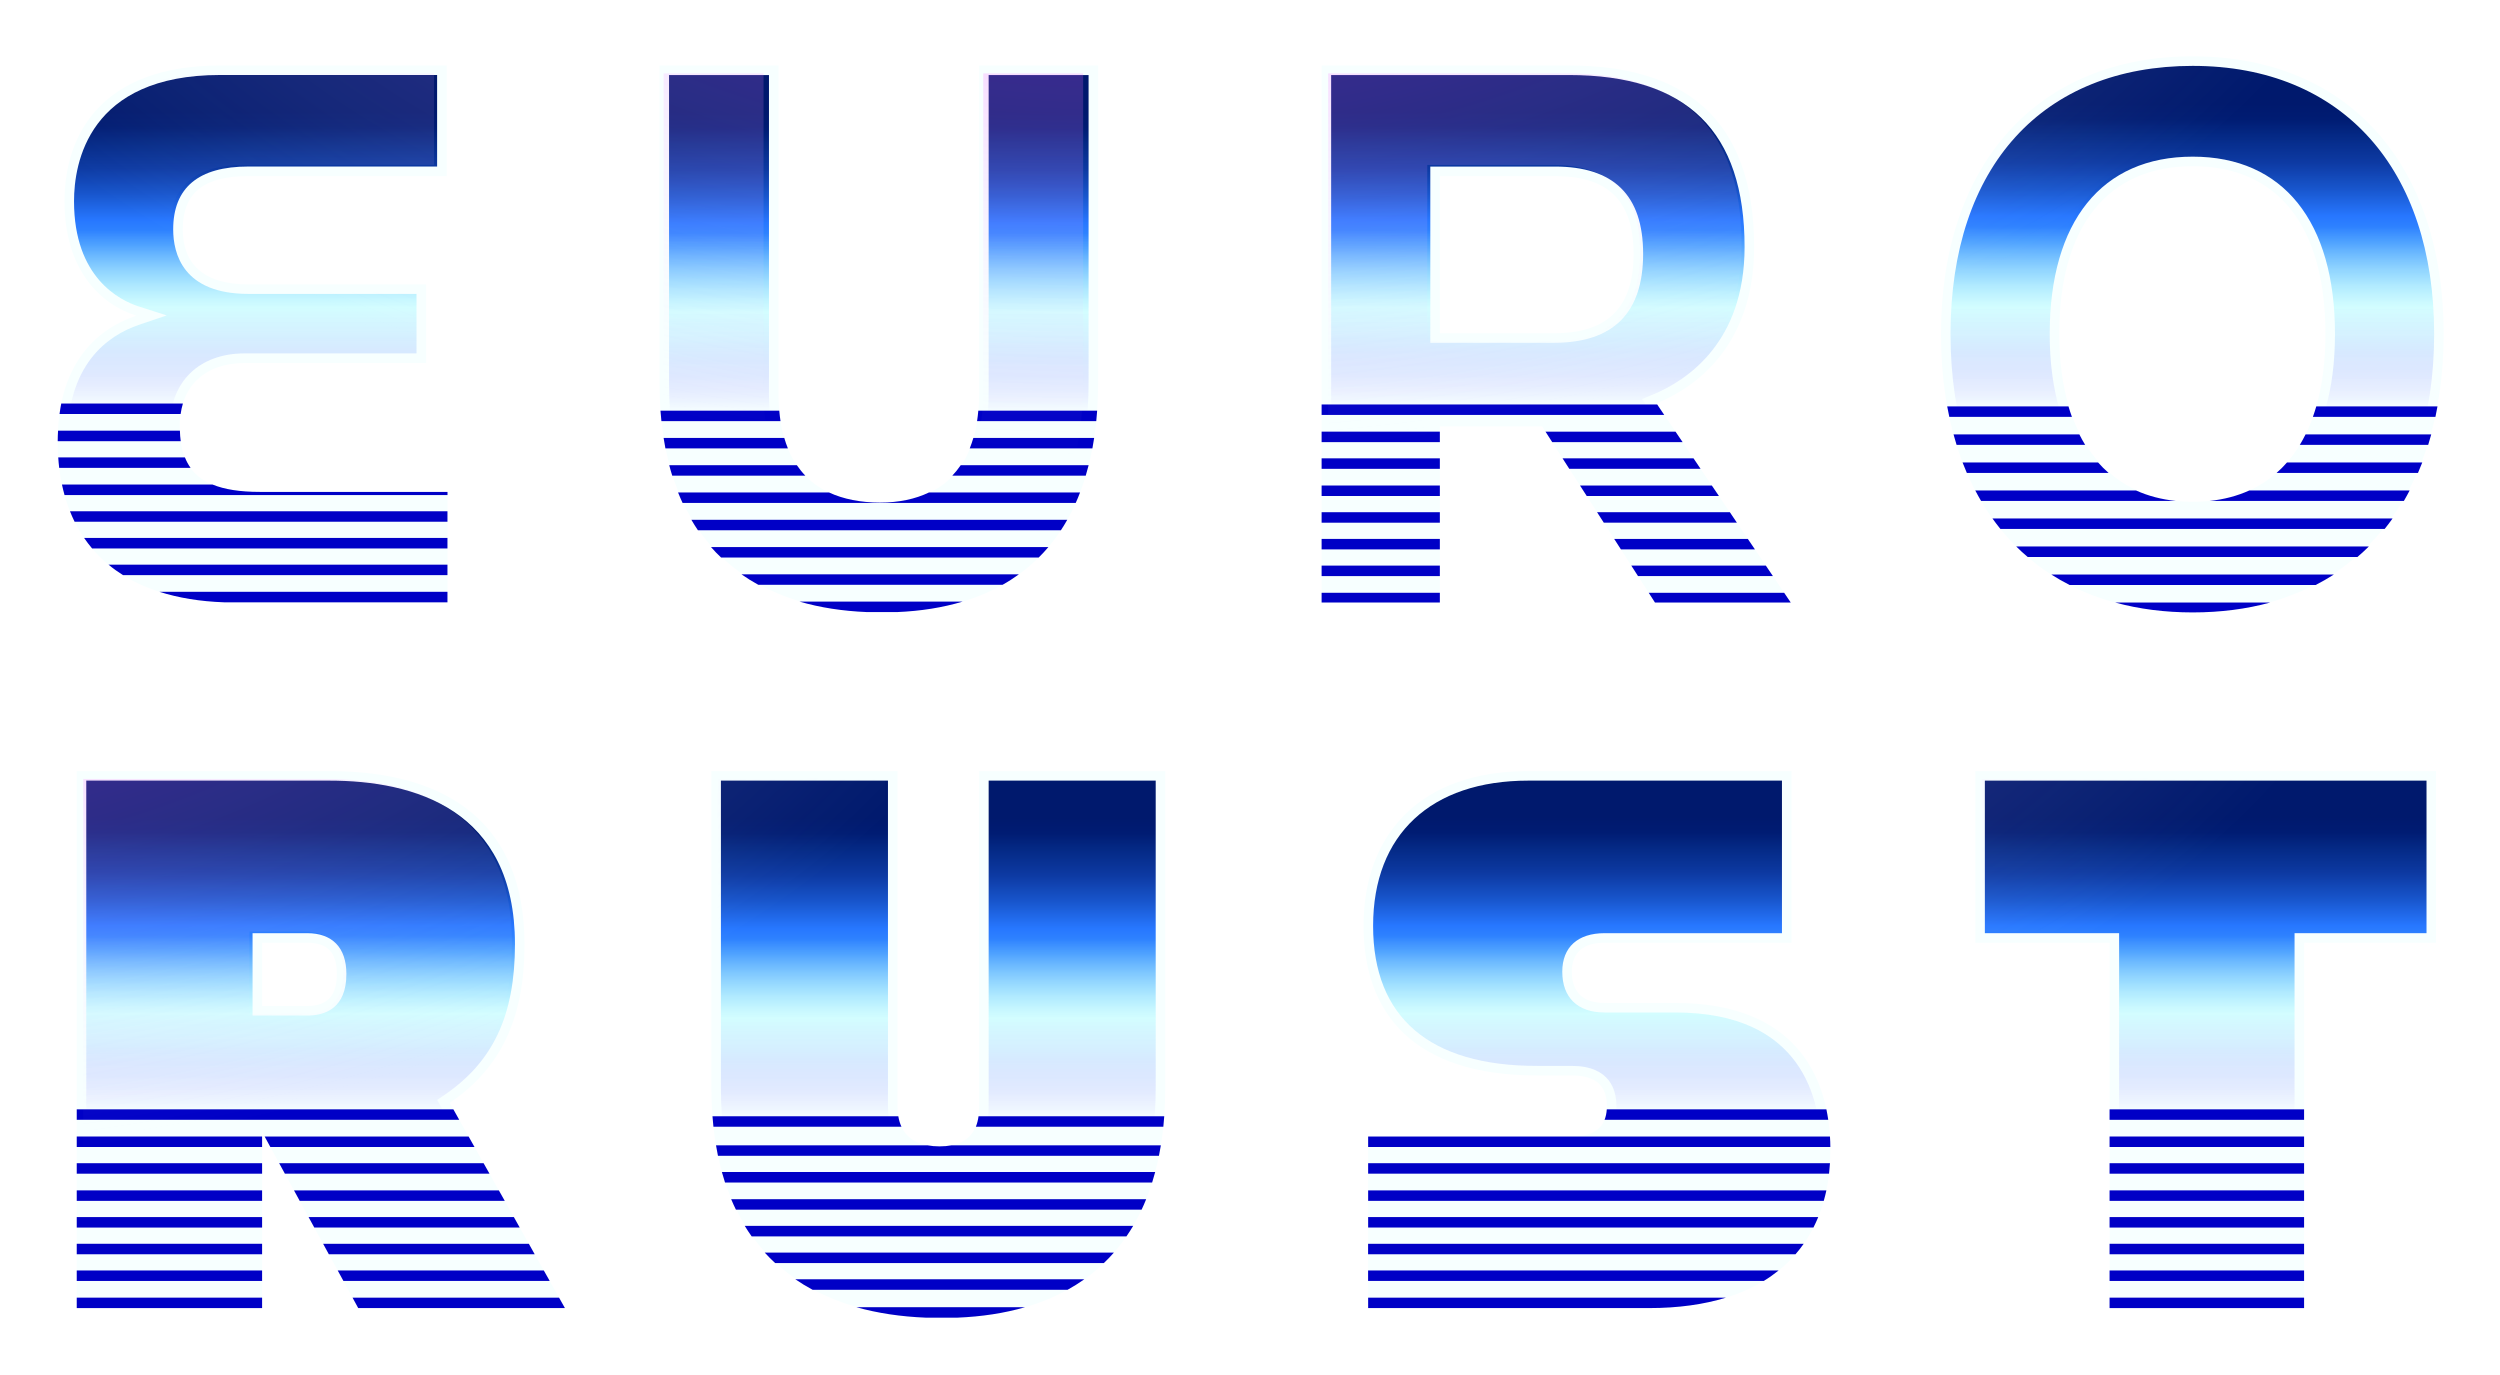 <svg width="718" height="395" viewBox="0 0 718 395" fill="none" xmlns="http://www.w3.org/2000/svg">
<g filter="url(#filter0_d_543_184)">
<path d="M605.87 375.683V270.747H567.313V221.455H699.634V270.747H661.734V375.683H605.87Z" fill="#F7FFFF"/>
</g>
<path d="M608.609 372.945V268.008H570.052V224.194H696.895V268.008H658.996V372.945H608.609Z" fill="url(#paint0_linear_543_184)"/>
<path d="M661.734 318.601H605.87V321.613H661.734V318.601Z" fill="#0000C6"/>
<path d="M661.734 326.405H605.87V329.417H661.734V326.405Z" fill="#0000C6"/>
<path d="M661.734 334.073H605.87V337.085H661.734V334.073Z" fill="#0000C6"/>
<path d="M661.734 341.877H605.87V344.89H661.734V341.877Z" fill="#0000C6"/>
<path d="M661.734 349.545H605.87V352.557H661.734V349.545Z" fill="#0000C6"/>
<path d="M661.734 357.212H605.87V360.225H661.734V357.212Z" fill="#0000C6"/>
<path d="M661.734 364.88H605.87V367.892H661.734V364.88Z" fill="#0000C6"/>
<path d="M661.734 372.685H605.87V375.683H661.734V372.685Z" fill="#0000C6"/>
<path opacity="0.38" d="M607.732 372.465V267.529H569.176V223.714H696.019V267.529H658.119V372.465H607.732Z" fill="url(#paint1_radial_543_184)"/>
<g filter="url(#filter1_d_543_184)">
<path d="M392.931 375.683V326.392H451.424C458.434 326.392 461.501 323.324 461.501 317.629C461.501 311.933 458.434 308.866 451.424 308.866H441.346C406.075 308.866 391.616 291.121 391.616 265.927C391.616 239.419 408.047 221.455 438.936 221.455H514.517V270.747H460.844C454.71 270.747 451.424 273.595 451.424 279.072C451.424 284.987 454.71 288.054 460.844 288.054H481.218C514.517 288.054 525.689 307.989 525.689 330.335C525.689 355.309 511.012 375.683 473.55 375.683H392.931Z" fill="#F7FFFF"/>
</g>
<path d="M395.669 372.945V329.13H451.424C462.569 329.13 464.239 321.928 464.239 317.629C464.239 313.329 462.569 306.127 451.424 306.127H441.346C410.608 306.127 394.355 292.23 394.355 265.927C394.355 239.625 411.018 224.194 438.936 224.194H511.778V268.008H460.844C453.121 268.008 448.685 272.048 448.685 279.072C448.685 286.52 453.121 290.792 460.844 290.792H481.218C517.529 290.792 522.951 315.561 522.951 330.335C522.951 346.245 516.53 372.945 473.55 372.945H395.669Z" fill="url(#paint2_linear_543_184)"/>
<path d="M392.931 372.685V375.683H473.55C482.094 375.683 489.433 374.615 495.704 372.685H392.931Z" fill="#0000C6"/>
<path d="M506.548 367.892C508.081 366.961 509.492 365.948 510.82 364.88H392.917V367.892H506.548Z" fill="#0000C6"/>
<path d="M515.667 360.225C516.502 359.252 517.296 358.253 518.022 357.212H392.917V360.225H515.653H515.667Z" fill="#0000C6"/>
<path d="M520.815 352.557C521.308 351.571 521.773 350.572 522.198 349.545H392.931V352.557H520.815Z" fill="#0000C6"/>
<path d="M523.786 344.89C524.06 343.904 524.32 342.891 524.539 341.877H392.931V344.89H523.786Z" fill="#0000C6"/>
<path d="M525.306 337.085C525.416 336.086 525.498 335.086 525.566 334.073H392.931V337.085H525.32H525.306Z" fill="#0000C6"/>
<path d="M525.676 329.417C525.662 328.404 525.635 327.405 525.566 326.405H392.931V329.417H525.676Z" fill="#0000C6"/>
<path d="M525.073 321.613C524.922 320.6 524.745 319.587 524.539 318.601H461.473C461.391 319.723 461.186 320.723 460.83 321.613H525.073Z" fill="#0000C6"/>
<path opacity="0.38" d="M394.793 372.465V328.651H450.547C461.693 328.651 463.363 321.449 463.363 317.149C463.363 312.85 461.693 305.648 450.547 305.648H440.47C409.731 305.648 393.479 291.75 393.479 265.448C393.479 239.145 410.142 223.714 438.06 223.714H510.902V267.529H459.967C452.245 267.529 447.809 271.568 447.809 278.592C447.809 286.041 452.245 290.313 459.967 290.313H480.341C516.653 290.313 522.075 315.082 522.075 329.856C522.075 345.766 515.653 372.465 472.674 372.465H394.793Z" fill="url(#paint3_radial_543_184)"/>
<g filter="url(#filter2_d_543_184)">
<path d="M281.203 221.455H334.657V312.371C334.657 355.309 312.312 378.531 270.469 378.531C228.626 378.531 204.309 355.528 204.309 312.59V221.455H257.763V317.848C257.763 325.296 261.925 329.24 269.812 329.24C277.698 329.24 281.203 325.296 281.203 317.848V221.455Z" fill="#F7FFFF"/>
</g>
<path d="M270.469 375.793C228.982 375.793 207.047 353.94 207.047 312.59V224.194H255.024V317.848C255.024 326.83 260.419 331.978 269.812 331.978C279.204 331.978 283.942 327.09 283.942 317.848V224.194H331.919V312.371C331.919 353.858 310.669 375.793 270.469 375.793Z" fill="url(#paint4_linear_543_184)"/>
<path d="M334.37 320.586H281.039C280.889 321.695 280.628 322.695 280.272 323.598H334.11C334.206 322.613 334.301 321.599 334.37 320.586Z" fill="#0000C6"/>
<path d="M204.884 323.598H258.899C258.475 322.695 258.173 321.695 257.995 320.586H204.624C204.706 321.599 204.802 322.612 204.897 323.598H204.884Z" fill="#0000C6"/>
<path d="M206.184 331.951H332.85C333.042 330.965 333.233 329.952 333.398 328.938H273.276C272.235 329.13 271.099 329.24 269.825 329.24C268.552 329.24 267.457 329.13 266.402 328.938H205.637C205.815 329.952 205.993 330.965 206.198 331.951H206.184Z" fill="#0000C6"/>
<path d="M208.224 339.618H330.892C331.207 338.632 331.494 337.633 331.768 336.606H207.321C207.608 337.633 207.91 338.632 208.224 339.618Z" fill="#0000C6"/>
<path d="M211.346 347.422H327.866C328.332 346.437 328.77 345.437 329.181 344.41H209.991C210.415 345.437 210.881 346.437 211.36 347.422H211.346Z" fill="#0000C6"/>
<path d="M215.878 355.09H323.512C324.183 354.118 324.826 353.118 325.443 352.078H213.893C214.523 353.118 215.194 354.118 215.878 355.09Z" fill="#0000C6"/>
<path d="M219.63 359.746C220.588 360.8 221.588 361.799 222.628 362.758H317.022C318.021 361.799 318.993 360.8 319.911 359.746H219.63Z" fill="#0000C6"/>
<path d="M306.616 370.425C308.286 369.494 309.875 368.495 311.408 367.413H228.42C229.995 368.495 231.652 369.494 233.377 370.425H306.616Z" fill="#0000C6"/>
<path d="M274.864 378.435C281.998 378.148 288.515 377.134 294.416 375.423H245.933C251.998 377.134 258.694 378.148 265.978 378.435H274.864Z" fill="#0000C6"/>
<path opacity="0.38" d="M269.592 375.313C228.105 375.313 206.171 353.461 206.171 312.111V223.714H254.148V317.368C254.148 326.35 259.542 331.499 268.935 331.499C278.328 331.499 283.065 326.611 283.065 317.368V223.714H331.043V311.892C331.043 353.379 309.792 375.313 269.592 375.313Z" fill="url(#paint5_radial_543_184)"/>
<g filter="url(#filter3_d_543_184)">
<path d="M102.878 375.683L75.274 325.077V375.683H22.04V221.455H94.553C128.947 221.455 150.636 236.79 150.636 271.185C150.636 292.873 143.625 306.894 129.167 316.752L162.247 375.683H102.878ZM88.2 288.93C94.115 288.93 96.744 285.863 96.744 279.729C96.744 273.595 94.115 270.747 88.2 270.747H75.274V288.93H88.2Z" fill="#F7FFFF"/>
</g>
<path d="M104.507 372.945L77.684 323.763L72.536 325.077V372.945H24.778V224.194H94.553C118.884 224.194 147.897 232.341 147.897 271.185C147.897 291.573 141.64 304.936 127.619 314.493L125.538 315.903L157.564 372.945H104.493H104.507ZM72.536 291.668H88.2C93.348 291.668 99.482 289.601 99.482 279.729C99.482 272.171 95.47 268.008 88.2 268.008H72.536V291.668Z" fill="url(#paint6_linear_543_184)"/>
<path d="M22.04 321.613H131.891L130.207 318.601H22.04V321.613Z" fill="#0000C6"/>
<path d="M134.588 326.405H76L77.643 329.417H136.273L134.588 326.405Z" fill="#0000C6"/>
<path d="M75.274 326.405H22.04V329.417H75.274V326.405Z" fill="#0000C6"/>
<path d="M138.888 334.073H80.176L81.819 337.085H140.586L138.888 334.073Z" fill="#0000C6"/>
<path d="M75.274 334.073H22.04V337.085H75.274V334.073Z" fill="#0000C6"/>
<path d="M75.274 341.877H22.04V344.89H75.274V341.877Z" fill="#0000C6"/>
<path d="M143.269 341.877H84.434L86.077 344.89H144.967L143.269 341.877Z" fill="#0000C6"/>
<path d="M75.274 349.545H22.04V352.557H75.274V349.545Z" fill="#0000C6"/>
<path d="M147.582 349.545H88.624L90.267 352.557H149.267L147.582 349.545Z" fill="#0000C6"/>
<path d="M151.882 357.212H92.8L94.443 360.225H153.566L151.882 357.212Z" fill="#0000C6"/>
<path d="M75.274 357.212H22.04V360.225H75.274V357.212Z" fill="#0000C6"/>
<path d="M156.181 364.88H96.99L98.633 367.892H157.879L156.181 364.88Z" fill="#0000C6"/>
<path d="M75.274 364.88H22.04V367.892H75.274V364.88Z" fill="#0000C6"/>
<path d="M102.878 375.683H162.247L160.562 372.684H101.248L102.878 375.683Z" fill="#0000C6"/>
<path d="M75.274 372.685H22.04V375.683H75.274V372.685Z" fill="#0000C6"/>
<path opacity="0.38" d="M103.631 372.465L76.808 323.283L71.66 324.598V372.465H23.902V223.714H93.677C118.007 223.714 147.021 231.861 147.021 270.706C147.021 291.093 140.764 304.457 126.743 314.014L124.675 315.424L156.701 372.465H103.631ZM71.66 291.189H87.323C92.472 291.189 98.606 289.122 98.606 279.25C98.606 271.692 94.594 267.529 87.323 267.529H71.66V291.189Z" fill="url(#paint7_radial_543_184)"/>
<g filter="url(#filter4_d_543_184)">
<path d="M557.455 95.926C557.455 47.292 585.058 16.183 629.749 16.183C674.44 16.183 701.824 47.292 701.824 95.926C701.824 144.56 674.44 175.888 629.749 175.888C585.058 175.888 557.455 145.875 557.455 95.926ZM667.868 95.926C667.868 64.817 654.067 47.73 629.749 47.73C605.432 47.73 591.411 64.817 591.411 95.926C591.411 127.034 606.528 144.122 629.749 144.122C652.971 144.122 667.868 127.911 667.868 95.926Z" fill="#F7FFFF"/>
</g>
<path d="M651.985 173.053H607.5C614.332 174.915 621.767 175.888 629.749 175.888C637.732 175.888 645.167 174.915 651.985 173.053Z" fill="#0000C6"/>
<path d="M594.396 168.015H665.047C666.855 167.084 668.594 166.084 670.291 165.003H589.138C590.823 166.084 592.575 167.084 594.396 168.015Z" fill="#0000C6"/>
<path d="M579.061 156.951C580.115 158.006 581.211 159.005 582.347 159.964H677.055C678.178 158.991 679.273 158.006 680.328 156.951H579.061Z" fill="#0000C6"/>
<path d="M574.516 151.913H684.874C685.654 150.941 686.421 149.927 687.147 148.901H572.229C572.968 149.927 573.721 150.941 574.516 151.913Z" fill="#0000C6"/>
<path d="M568.97 143.875H624.957C620.809 143.451 616.961 142.438 613.47 140.863H567.3C567.834 141.89 568.395 142.89 568.97 143.875Z" fill="#0000C6"/>
<path d="M692.048 140.863H646.002C642.524 142.438 638.69 143.451 634.542 143.875H690.392C690.967 142.89 691.514 141.89 692.048 140.863Z" fill="#0000C6"/>
<path d="M564.89 135.825H605.583C604.515 134.894 603.515 133.894 602.557 132.812H563.644C564.041 133.839 564.452 134.839 564.876 135.825H564.89Z" fill="#0000C6"/>
<path d="M695.663 132.812H656.832C655.888 133.894 654.888 134.894 653.834 135.825H694.444C694.869 134.839 695.28 133.839 695.677 132.812H695.663Z" fill="#0000C6"/>
<path d="M561.932 127.774H598.86C598.271 126.815 597.71 125.802 597.189 124.761H561.056C561.33 125.775 561.631 126.788 561.932 127.774Z" fill="#0000C6"/>
<path d="M698.251 124.761H662.158C661.638 125.802 661.09 126.815 660.502 127.773H697.374C697.676 126.788 697.977 125.774 698.251 124.761Z" fill="#0000C6"/>
<path d="M559.838 119.723H595.054C594.698 118.751 594.369 117.751 594.068 116.71H559.235C559.413 117.724 559.618 118.723 559.838 119.723Z" fill="#0000C6"/>
<path d="M700.045 116.71H665.239C664.938 117.751 664.609 118.751 664.267 119.723H699.456C699.661 118.723 699.867 117.724 700.045 116.71Z" fill="#0000C6"/>
<path d="M629.749 173.149C586.195 173.149 560.194 144.286 560.194 95.926C560.194 47.566 586.852 18.922 629.749 18.922C672.647 18.922 699.086 48.428 699.086 95.926C699.086 143.424 673.167 173.149 629.749 173.149ZM629.749 44.991C603.639 44.991 588.673 63.558 588.673 95.926C588.673 128.294 604.022 146.861 629.749 146.861C655.477 146.861 670.607 128.294 670.607 95.926C670.607 63.558 655.71 44.991 629.749 44.991Z" fill="url(#paint8_linear_543_184)"/>
<path opacity="0.38" d="M628.873 172.67C585.318 172.67 559.317 143.807 559.317 95.447C559.317 47.086 585.976 18.442 628.873 18.442C671.77 18.442 698.21 47.949 698.21 95.447C698.21 142.944 672.291 172.67 628.873 172.67ZM628.873 44.512C602.762 44.512 587.797 63.078 587.797 95.447C587.797 127.815 603.146 146.381 628.873 146.381C654.6 146.381 669.73 127.815 669.73 95.447C669.73 63.078 654.833 44.512 628.873 44.512Z" fill="url(#paint9_radial_543_184)"/>
<g filter="url(#filter5_d_543_184)">
<path d="M475.302 173.04L442.88 122.434H413.524V173.04H379.567V18.812H450.547C483.189 18.812 503.782 33.49 503.782 70.951C503.782 95.488 491.076 109.508 475.741 115.862L514.298 173.04H475.302ZM446.385 95.707C460.844 95.707 469.168 89.135 469.168 72.923C469.168 56.712 460.844 50.578 446.604 50.578H413.524V95.707H446.385Z" fill="#F7FFFF"/>
</g>
<path d="M379.567 119.175H477.972L475.946 116.163H379.567V119.175Z" fill="#0000C6"/>
<path d="M481.204 123.967H443.865L445.796 126.98H483.244L481.204 123.967Z" fill="#0000C6"/>
<path d="M413.524 123.967H379.567V126.98H413.524V123.967Z" fill="#0000C6"/>
<path d="M486.379 131.635H448.767L450.698 134.647H488.406L486.379 131.635Z" fill="#0000C6"/>
<path d="M413.524 131.635H379.567V134.647H413.524V131.635Z" fill="#0000C6"/>
<path d="M491.637 139.44H453.779L455.709 142.452H493.677L491.637 139.44Z" fill="#0000C6"/>
<path d="M413.524 139.44H379.567V142.452H413.524V139.44Z" fill="#0000C6"/>
<path d="M496.813 147.107H458.68L460.611 150.119H498.839L496.813 147.107Z" fill="#0000C6"/>
<path d="M413.524 147.107H379.567V150.119H413.524V147.107Z" fill="#0000C6"/>
<path d="M501.975 154.775H463.596L465.526 157.787H504.015L501.975 154.775Z" fill="#0000C6"/>
<path d="M413.524 154.775H379.567V157.787H413.524V154.775Z" fill="#0000C6"/>
<path d="M507.15 162.442H468.511L470.442 165.455H509.177L507.15 162.442Z" fill="#0000C6"/>
<path d="M413.524 162.442H379.567V165.455H413.524V162.442Z" fill="#0000C6"/>
<path d="M475.303 173.04H514.298L512.408 170.247H473.509L475.303 173.04Z" fill="#0000C6"/>
<path d="M413.524 170.247H379.567V173.04H413.524V170.247Z" fill="#0000C6"/>
<path d="M476.795 170.301L444.372 119.695H410.785V170.301H382.306V21.55H450.547C484.531 21.55 501.044 37.707 501.044 70.951C501.044 98.322 484.531 109.262 474.686 113.329L471.592 114.616L509.149 170.301H476.795ZM410.785 98.445H446.385C463.322 98.445 471.907 89.86 471.907 72.923C471.907 55.986 463.39 47.839 446.604 47.839H410.785V98.445Z" fill="url(#paint10_linear_543_184)"/>
<path opacity="0.38" d="M475.933 169.822L443.51 119.216H409.923V169.822H381.443V21.071H449.685C483.669 21.071 500.181 37.228 500.181 70.472C500.181 97.843 483.669 108.783 473.824 112.849L470.73 114.136L508.287 169.822H475.933ZM409.909 97.966H445.509C462.446 97.966 471.031 89.381 471.031 72.444C471.031 55.507 462.514 47.36 445.728 47.36H409.909V97.966Z" fill="url(#paint11_radial_543_184)"/>
<g filter="url(#filter6_d_543_184)">
<path d="M281.203 18.812H315.379V109.727C315.379 152.666 293.691 175.888 253.381 175.888C213.072 175.888 189.412 152.885 189.412 109.947V18.812H223.587V113.233C223.587 133.387 233.664 144.341 252.724 144.341C271.783 144.341 281.203 132.949 281.203 113.233V18.812Z" fill="#F7FFFF"/>
</g>
<path d="M189.959 120.955H224.162C224.012 119.983 223.902 118.97 223.806 117.943H189.686C189.754 118.956 189.85 119.969 189.959 120.955Z" fill="#0000C6"/>
<path d="M315.091 117.943H280.971C280.875 118.97 280.765 119.983 280.615 120.955H314.845C314.941 119.969 315.023 118.956 315.105 117.943H315.091Z" fill="#0000C6"/>
<path d="M191.096 128.787H226.284C225.887 127.828 225.545 126.815 225.244 125.774H190.589C190.753 126.788 190.918 127.801 191.109 128.787H191.096Z" fill="#0000C6"/>
<path d="M314.229 125.774H279.547C279.245 126.815 278.889 127.828 278.506 128.787H313.736C313.928 127.801 314.092 126.788 314.242 125.774H314.229Z" fill="#0000C6"/>
<path d="M193.067 136.619H231.296C230.406 135.701 229.598 134.688 228.859 133.606H192.205C192.479 134.633 192.753 135.633 193.067 136.619Z" fill="#0000C6"/>
<path d="M312.654 133.606H275.918C275.179 134.688 274.371 135.688 273.495 136.619H311.819C312.12 135.633 312.394 134.633 312.654 133.606Z" fill="#0000C6"/>
<path d="M196.039 144.45H308.944C309.382 143.465 309.806 142.465 310.19 141.438H266.8C262.87 143.328 258.173 144.341 252.71 144.341C247.247 144.341 242.167 143.341 238.101 141.438H194.738C195.149 142.465 195.587 143.465 196.039 144.45Z" fill="#0000C6"/>
<path d="M200.461 152.296H304.685C305.329 151.324 305.945 150.311 306.52 149.284H198.558C199.16 150.311 199.79 151.324 200.447 152.296H200.461Z" fill="#0000C6"/>
<path d="M301.084 157.116H204.199C205.116 158.17 206.088 159.17 207.102 160.128H298.305C299.277 159.17 300.208 158.17 301.098 157.116H301.084Z" fill="#0000C6"/>
<path d="M287.926 167.96C289.569 167.043 291.13 166.029 292.623 164.948H212.948C214.495 166.029 216.111 167.043 217.795 167.96H287.926Z" fill="#0000C6"/>
<path d="M249.027 175.792H257.612C264.486 175.504 270.77 174.491 276.466 172.78H229.625C235.499 174.491 241.976 175.504 249.027 175.792Z" fill="#0000C6"/>
<path d="M253.381 173.149C213.318 173.149 192.15 151.297 192.15 109.947V21.55H220.849V113.233C220.849 135.058 232.172 147.08 252.724 147.08C273.276 147.08 283.942 134.743 283.942 113.233V21.55H312.641V109.728C312.641 151.215 292.144 173.149 253.381 173.149Z" fill="url(#paint12_linear_543_184)"/>
<path opacity="0.38" d="M251.82 172.67C211.757 172.67 190.589 150.817 190.589 109.467V21.071H219.288V112.753C219.288 134.579 230.611 146.6 251.163 146.6C271.715 146.6 282.381 134.264 282.381 112.753V21.071H311.08V109.248C311.08 150.735 290.582 172.67 251.82 172.67Z" fill="url(#paint13_radial_543_184)"/>
<g filter="url(#filter7_d_543_184)">
<path d="M67.607 173.04C32.774 173.04 16.563 154.418 16.563 126.815C16.563 105.346 26.859 94.831 39.127 90.668C28.831 87.382 18.534 77.524 18.534 57.807C18.534 38.09 29.707 18.812 63.225 18.812H128.29V50.578H71.331C59.282 50.578 52.491 54.74 52.491 65.913C52.491 75.552 58.187 81.686 71.331 81.686H122.375V104.251H70.236C59.063 104.251 51.614 110.823 51.614 122.215C51.614 135.14 57.529 141.274 74.617 141.274H128.509V173.04H67.607Z" fill="#F7FFFF"/>
</g>
<path d="M17.59 115.889C17.398 116.861 17.234 117.874 17.097 118.901H51.875C52.025 117.847 52.244 116.833 52.532 115.889H17.603H17.59Z" fill="#0000C6"/>
<path d="M51.902 126.705C51.765 125.761 51.697 124.734 51.669 123.693H16.672C16.617 124.679 16.576 125.665 16.576 126.705H51.916H51.902Z" fill="#0000C6"/>
<path d="M17.001 134.373H54.736C54.079 133.456 53.545 132.456 53.107 131.361H16.727C16.796 132.374 16.878 133.387 17.001 134.373Z" fill="#0000C6"/>
<path d="M18.534 142.178H128.523V141.274H74.631C68.907 141.274 64.458 140.562 61.048 139.165H17.795C18.014 140.192 18.261 141.192 18.534 142.178Z" fill="#0000C6"/>
<path d="M21.423 149.845H128.509V146.833H20.095C20.506 147.86 20.944 148.873 21.423 149.845Z" fill="#0000C6"/>
<path d="M26.448 157.513H128.509V154.5H24.162C24.874 155.541 25.641 156.554 26.448 157.513Z" fill="#0000C6"/>
<path d="M128.509 165.18V162.168H31.159C32.459 163.25 33.856 164.249 35.335 165.18H128.509Z" fill="#0000C6"/>
<path d="M128.509 172.985V169.973H45.809C51.218 171.698 57.393 172.738 64.376 172.985H128.509Z" fill="#0000C6"/>
<path d="M67.607 170.301C36.457 170.301 19.301 154.857 19.301 126.815C19.301 104.894 30.556 96.46 40.004 93.256L47.876 90.586L39.949 88.053C34.335 86.259 21.259 79.714 21.259 57.793C21.259 46.895 25.353 21.537 63.212 21.537H125.538V47.825H71.317C56.995 47.825 49.739 53.905 49.739 65.899C49.739 72.814 52.545 84.411 71.317 84.411H119.623V101.499H70.222C57.242 101.499 48.862 109.632 48.862 122.201C48.862 137.276 56.804 143.999 74.603 143.999H125.757V170.288H67.593L67.607 170.301Z" fill="url(#paint14_linear_543_184)"/>
<path opacity="0.38" d="M66.731 169.822C35.581 169.822 18.425 154.377 18.425 126.336C18.425 104.415 29.68 95.981 39.127 92.776L47 90.107L39.072 87.573C33.459 85.78 20.383 79.235 20.383 57.314C20.383 46.415 24.477 21.057 62.335 21.057H124.662V47.346H70.441C56.119 47.346 48.862 53.425 48.862 65.42C48.862 72.334 51.669 83.931 70.441 83.931H118.747V101.019H69.346C56.366 101.019 47.986 109.152 47.986 121.722C47.986 136.797 55.928 143.519 73.727 143.519H124.881V169.808H66.717L66.731 169.822Z" fill="url(#paint15_radial_543_184)"/>
<defs>
<filter id="filter0_d_543_184" x="551.241" y="205.382" width="164.466" height="186.374" filterUnits="userSpaceOnUse" color-interpolation-filters="sRGB">
<feFlood flood-opacity="0" result="BackgroundImageFix"/>
<feColorMatrix in="SourceAlpha" type="matrix" values="0 0 0 0 0 0 0 0 0 0 0 0 0 0 0 0 0 0 127 0" result="hardAlpha"/>
<feOffset/>
<feGaussianBlur stdDeviation="8.036"/>
<feColorMatrix type="matrix" values="0 0 0 0 0 0 0 0 0 0.027 0 0 0 0 0.894 0 0 0 0.5 0"/>
<feBlend mode="normal" in2="BackgroundImageFix" result="effect1_dropShadow_543_184"/>
<feBlend mode="normal" in="SourceGraphic" in2="effect1_dropShadow_543_184" result="shape"/>
</filter>
<filter id="filter1_d_543_184" x="375.544" y="205.382" width="166.219" height="186.374" filterUnits="userSpaceOnUse" color-interpolation-filters="sRGB">
<feFlood flood-opacity="0" result="BackgroundImageFix"/>
<feColorMatrix in="SourceAlpha" type="matrix" values="0 0 0 0 0 0 0 0 0 0 0 0 0 0 0 0 0 0 127 0" result="hardAlpha"/>
<feOffset/>
<feGaussianBlur stdDeviation="8.036"/>
<feColorMatrix type="matrix" values="0 0 0 0 0 0 0 0 0 0.027 0 0 0 0 0.894 0 0 0 0.5 0"/>
<feBlend mode="normal" in2="BackgroundImageFix" result="effect1_dropShadow_543_184"/>
<feBlend mode="normal" in="SourceGraphic" in2="effect1_dropShadow_543_184" result="shape"/>
</filter>
<filter id="filter2_d_543_184" x="188.236" y="205.382" width="162.494" height="189.222" filterUnits="userSpaceOnUse" color-interpolation-filters="sRGB">
<feFlood flood-opacity="0" result="BackgroundImageFix"/>
<feColorMatrix in="SourceAlpha" type="matrix" values="0 0 0 0 0 0 0 0 0 0 0 0 0 0 0 0 0 0 127 0" result="hardAlpha"/>
<feOffset/>
<feGaussianBlur stdDeviation="8.036"/>
<feColorMatrix type="matrix" values="0 0 0 0 0 0 0 0 0 0.027 0 0 0 0 0.894 0 0 0 0.5 0"/>
<feBlend mode="normal" in2="BackgroundImageFix" result="effect1_dropShadow_543_184"/>
<feBlend mode="normal" in="SourceGraphic" in2="effect1_dropShadow_543_184" result="shape"/>
</filter>
<filter id="filter3_d_543_184" x="5.967" y="205.382" width="172.353" height="186.374" filterUnits="userSpaceOnUse" color-interpolation-filters="sRGB">
<feFlood flood-opacity="0" result="BackgroundImageFix"/>
<feColorMatrix in="SourceAlpha" type="matrix" values="0 0 0 0 0 0 0 0 0 0 0 0 0 0 0 0 0 0 127 0" result="hardAlpha"/>
<feOffset/>
<feGaussianBlur stdDeviation="8.036"/>
<feColorMatrix type="matrix" values="0 0 0 0 0 0 0 0 0 0.027 0 0 0 0 0.894 0 0 0 0.5 0"/>
<feBlend mode="normal" in2="BackgroundImageFix" result="effect1_dropShadow_543_184"/>
<feBlend mode="normal" in="SourceGraphic" in2="effect1_dropShadow_543_184" result="shape"/>
</filter>
<filter id="filter4_d_543_184" x="541.382" y="0.11" width="176.515" height="191.85" filterUnits="userSpaceOnUse" color-interpolation-filters="sRGB">
<feFlood flood-opacity="0" result="BackgroundImageFix"/>
<feColorMatrix in="SourceAlpha" type="matrix" values="0 0 0 0 0 0 0 0 0 0 0 0 0 0 0 0 0 0 127 0" result="hardAlpha"/>
<feOffset/>
<feGaussianBlur stdDeviation="8.036"/>
<feColorMatrix type="matrix" values="0 0 0 0 0 0 0 0 0 0.027 0 0 0 0 0.894 0 0 0 0.5 0"/>
<feBlend mode="normal" in2="BackgroundImageFix" result="effect1_dropShadow_543_184"/>
<feBlend mode="normal" in="SourceGraphic" in2="effect1_dropShadow_543_184" result="shape"/>
</filter>
<filter id="filter5_d_543_184" x="363.494" y="2.739" width="166.876" height="186.374" filterUnits="userSpaceOnUse" color-interpolation-filters="sRGB">
<feFlood flood-opacity="0" result="BackgroundImageFix"/>
<feColorMatrix in="SourceAlpha" type="matrix" values="0 0 0 0 0 0 0 0 0 0 0 0 0 0 0 0 0 0 127 0" result="hardAlpha"/>
<feOffset/>
<feGaussianBlur stdDeviation="8.036"/>
<feColorMatrix type="matrix" values="0 0 0 0 0 0 0 0 0 0.027 0 0 0 0 0.894 0 0 0 0.5 0"/>
<feBlend mode="normal" in2="BackgroundImageFix" result="effect1_dropShadow_543_184"/>
<feBlend mode="normal" in="SourceGraphic" in2="effect1_dropShadow_543_184" result="shape"/>
</filter>
<filter id="filter6_d_543_184" x="173.339" y="2.739" width="158.113" height="189.222" filterUnits="userSpaceOnUse" color-interpolation-filters="sRGB">
<feFlood flood-opacity="0" result="BackgroundImageFix"/>
<feColorMatrix in="SourceAlpha" type="matrix" values="0 0 0 0 0 0 0 0 0 0 0 0 0 0 0 0 0 0 127 0" result="hardAlpha"/>
<feOffset/>
<feGaussianBlur stdDeviation="8.036"/>
<feColorMatrix type="matrix" values="0 0 0 0 0 0 0 0 0 0.027 0 0 0 0 0.894 0 0 0 0.5 0"/>
<feBlend mode="normal" in2="BackgroundImageFix" result="effect1_dropShadow_543_184"/>
<feBlend mode="normal" in="SourceGraphic" in2="effect1_dropShadow_543_184" result="shape"/>
</filter>
<filter id="filter7_d_543_184" x="0.49" y="2.739" width="144.092" height="186.374" filterUnits="userSpaceOnUse" color-interpolation-filters="sRGB">
<feFlood flood-opacity="0" result="BackgroundImageFix"/>
<feColorMatrix in="SourceAlpha" type="matrix" values="0 0 0 0 0 0 0 0 0 0 0 0 0 0 0 0 0 0 127 0" result="hardAlpha"/>
<feOffset/>
<feGaussianBlur stdDeviation="8.036"/>
<feColorMatrix type="matrix" values="0 0 0 0 0 0 0 0 0 0.027 0 0 0 0 0.894 0 0 0 0.5 0"/>
<feBlend mode="normal" in2="BackgroundImageFix" result="effect1_dropShadow_543_184"/>
<feBlend mode="normal" in="SourceGraphic" in2="effect1_dropShadow_543_184" result="shape"/>
</filter>
<linearGradient id="paint0_linear_543_184" x1="633.482" y1="372.945" x2="633.482" y2="224.207" gradientUnits="userSpaceOnUse">
<stop offset="0.36" stop-color="#2C19FF" stop-opacity="0"/>
<stop offset="0.4" stop-color="#4C50FF" stop-opacity="0.1"/>
<stop offset="0.5" stop-color="#8CD4FF" stop-opacity="0.32"/>
<stop offset="0.55" stop-color="#9DFAFF" stop-opacity="0.4"/>
<stop offset="0.61" stop-color="#6DCBFF" stop-opacity="0.66"/>
<stop offset="0.67" stop-color="#3F9AFF" stop-opacity="0.9"/>
<stop offset="0.7" stop-color="#2E82FF"/>
<stop offset="0.72" stop-color="#2777FF"/>
<stop offset="0.77" stop-color="#1856CD"/>
<stop offset="0.82" stop-color="#0D3AA3"/>
<stop offset="0.87" stop-color="#042985"/>
<stop offset="0.9" stop-color="#001C73"/>
<stop offset="0.93" stop-color="#00196D"/>
</linearGradient>
<radialGradient id="paint1_radial_543_184" cx="0" cy="0" r="1" gradientUnits="userSpaceOnUse" gradientTransform="translate(323.813 142.185) scale(365.976 193.967)">
<stop stop-color="#F700FF"/>
<stop offset="0.15" stop-color="#F71FFF" stop-opacity="0.88"/>
<stop offset="0.47" stop-color="#F76FFF" stop-opacity="0.56"/>
<stop offset="0.94" stop-color="#F7EEFF" stop-opacity="0.06"/>
<stop offset="1" stop-color="#F7FFFF" stop-opacity="0"/>
</radialGradient>
<linearGradient id="paint2_linear_543_184" x1="458.661" y1="372.945" x2="458.661" y2="224.207" gradientUnits="userSpaceOnUse">
<stop offset="0.36" stop-color="#2C19FF" stop-opacity="0"/>
<stop offset="0.4" stop-color="#4C50FF" stop-opacity="0.1"/>
<stop offset="0.5" stop-color="#8CD4FF" stop-opacity="0.32"/>
<stop offset="0.55" stop-color="#9DFAFF" stop-opacity="0.4"/>
<stop offset="0.61" stop-color="#6DCBFF" stop-opacity="0.66"/>
<stop offset="0.67" stop-color="#3F9AFF" stop-opacity="0.9"/>
<stop offset="0.7" stop-color="#2E82FF"/>
<stop offset="0.72" stop-color="#2777FF"/>
<stop offset="0.77" stop-color="#1856CD"/>
<stop offset="0.82" stop-color="#0D3AA3"/>
<stop offset="0.87" stop-color="#042985"/>
<stop offset="0.9" stop-color="#001C73"/>
<stop offset="0.93" stop-color="#00196D"/>
</linearGradient>
<radialGradient id="paint3_radial_543_184" cx="0" cy="0" r="1" gradientUnits="userSpaceOnUse" gradientTransform="translate(-65.946 142.185) scale(365.976 193.967)">
<stop stop-color="#F700FF"/>
<stop offset="0.15" stop-color="#F71FFF" stop-opacity="0.88"/>
<stop offset="0.47" stop-color="#F76FFF" stop-opacity="0.56"/>
<stop offset="0.94" stop-color="#F7EEFF" stop-opacity="0.06"/>
<stop offset="1" stop-color="#F7FFFF" stop-opacity="0"/>
</radialGradient>
<linearGradient id="paint4_linear_543_184" x1="269.491" y1="375.793" x2="269.491" y2="224.208" gradientUnits="userSpaceOnUse">
<stop offset="0.36" stop-color="#2C19FF" stop-opacity="0"/>
<stop offset="0.4" stop-color="#4C50FF" stop-opacity="0.1"/>
<stop offset="0.5" stop-color="#8CD4FF" stop-opacity="0.32"/>
<stop offset="0.55" stop-color="#9DFAFF" stop-opacity="0.4"/>
<stop offset="0.61" stop-color="#6DCBFF" stop-opacity="0.66"/>
<stop offset="0.67" stop-color="#3F9AFF" stop-opacity="0.9"/>
<stop offset="0.7" stop-color="#2E82FF"/>
<stop offset="0.72" stop-color="#2777FF"/>
<stop offset="0.77" stop-color="#1856CD"/>
<stop offset="0.82" stop-color="#0D3AA3"/>
<stop offset="0.87" stop-color="#042985"/>
<stop offset="0.9" stop-color="#001C73"/>
<stop offset="0.93" stop-color="#00196D"/>
</linearGradient>
<radialGradient id="paint5_radial_543_184" cx="0" cy="0" r="1" gradientUnits="userSpaceOnUse" gradientTransform="translate(-65.946 142.185) scale(365.976 193.967)">
<stop stop-color="#F700FF"/>
<stop offset="0.15" stop-color="#F71FFF" stop-opacity="0.88"/>
<stop offset="0.47" stop-color="#F76FFF" stop-opacity="0.56"/>
<stop offset="0.94" stop-color="#F7EEFF" stop-opacity="0.06"/>
<stop offset="1" stop-color="#F7FFFF" stop-opacity="0"/>
</radialGradient>
<linearGradient id="paint6_linear_543_184" x1="91.179" y1="372.945" x2="91.179" y2="224.207" gradientUnits="userSpaceOnUse">
<stop offset="0.36" stop-color="#2C19FF" stop-opacity="0"/>
<stop offset="0.4" stop-color="#4C50FF" stop-opacity="0.1"/>
<stop offset="0.5" stop-color="#8CD4FF" stop-opacity="0.32"/>
<stop offset="0.55" stop-color="#9DFAFF" stop-opacity="0.4"/>
<stop offset="0.61" stop-color="#6DCBFF" stop-opacity="0.66"/>
<stop offset="0.67" stop-color="#3F9AFF" stop-opacity="0.9"/>
<stop offset="0.7" stop-color="#2E82FF"/>
<stop offset="0.72" stop-color="#2777FF"/>
<stop offset="0.77" stop-color="#1856CD"/>
<stop offset="0.82" stop-color="#0D3AA3"/>
<stop offset="0.87" stop-color="#042985"/>
<stop offset="0.9" stop-color="#001C73"/>
<stop offset="0.93" stop-color="#00196D"/>
</linearGradient>
<radialGradient id="paint7_radial_543_184" cx="0" cy="0" r="1" gradientUnits="userSpaceOnUse" gradientTransform="translate(-65.946 142.185) scale(365.976 193.967)">
<stop stop-color="#F700FF"/>
<stop offset="0.15" stop-color="#F71FFF" stop-opacity="0.88"/>
<stop offset="0.47" stop-color="#F76FFF" stop-opacity="0.56"/>
<stop offset="0.94" stop-color="#F7EEFF" stop-opacity="0.06"/>
<stop offset="1" stop-color="#F7FFFF" stop-opacity="0"/>
</radialGradient>
<linearGradient id="paint8_linear_543_184" x1="629.649" y1="173.149" x2="629.649" y2="18.936" gradientUnits="userSpaceOnUse">
<stop offset="0.36" stop-color="#2C19FF" stop-opacity="0"/>
<stop offset="0.4" stop-color="#4C50FF" stop-opacity="0.1"/>
<stop offset="0.5" stop-color="#8CD4FF" stop-opacity="0.32"/>
<stop offset="0.55" stop-color="#9DFAFF" stop-opacity="0.4"/>
<stop offset="0.61" stop-color="#6DCBFF" stop-opacity="0.66"/>
<stop offset="0.67" stop-color="#3F9AFF" stop-opacity="0.9"/>
<stop offset="0.7" stop-color="#2E82FF"/>
<stop offset="0.72" stop-color="#2777FF"/>
<stop offset="0.77" stop-color="#1856CD"/>
<stop offset="0.82" stop-color="#0D3AA3"/>
<stop offset="0.87" stop-color="#042985"/>
<stop offset="0.9" stop-color="#001C73"/>
<stop offset="0.93" stop-color="#00196D"/>
</linearGradient>
<radialGradient id="paint9_radial_543_184" cx="0" cy="0" r="1" gradientUnits="userSpaceOnUse" gradientTransform="translate(321.759 -65.03) scale(370.768 196.507)">
<stop stop-color="#F700FF"/>
<stop offset="0.15" stop-color="#F71FFF" stop-opacity="0.88"/>
<stop offset="0.47" stop-color="#F76FFF" stop-opacity="0.56"/>
<stop offset="0.94" stop-color="#F7EEFF" stop-opacity="0.06"/>
<stop offset="1" stop-color="#F7FFFF" stop-opacity="0"/>
</radialGradient>
<linearGradient id="paint10_linear_543_184" x1="445.736" y1="170.301" x2="445.736" y2="21.564" gradientUnits="userSpaceOnUse">
<stop offset="0.36" stop-color="#2C19FF" stop-opacity="0"/>
<stop offset="0.4" stop-color="#4C50FF" stop-opacity="0.1"/>
<stop offset="0.5" stop-color="#8CD4FF" stop-opacity="0.32"/>
<stop offset="0.55" stop-color="#9DFAFF" stop-opacity="0.4"/>
<stop offset="0.61" stop-color="#6DCBFF" stop-opacity="0.66"/>
<stop offset="0.67" stop-color="#3F9AFF" stop-opacity="0.9"/>
<stop offset="0.7" stop-color="#2E82FF"/>
<stop offset="0.72" stop-color="#2777FF"/>
<stop offset="0.77" stop-color="#1856CD"/>
<stop offset="0.82" stop-color="#0D3AA3"/>
<stop offset="0.87" stop-color="#042985"/>
<stop offset="0.9" stop-color="#001C73"/>
<stop offset="0.93" stop-color="#00196D"/>
</linearGradient>
<radialGradient id="paint11_radial_543_184" cx="0" cy="0" r="1" gradientUnits="userSpaceOnUse" gradientTransform="translate(321.76 -65.03) scale(370.768 196.507)">
<stop stop-color="#F700FF"/>
<stop offset="0.15" stop-color="#F71FFF" stop-opacity="0.88"/>
<stop offset="0.47" stop-color="#F76FFF" stop-opacity="0.56"/>
<stop offset="0.94" stop-color="#F7EEFF" stop-opacity="0.06"/>
<stop offset="1" stop-color="#F7FFFF" stop-opacity="0"/>
</radialGradient>
<linearGradient id="paint12_linear_543_184" x1="252.403" y1="173.149" x2="252.403" y2="21.564" gradientUnits="userSpaceOnUse">
<stop offset="0.36" stop-color="#2C19FF" stop-opacity="0"/>
<stop offset="0.4" stop-color="#4C50FF" stop-opacity="0.1"/>
<stop offset="0.5" stop-color="#8CD4FF" stop-opacity="0.32"/>
<stop offset="0.55" stop-color="#9DFAFF" stop-opacity="0.4"/>
<stop offset="0.61" stop-color="#6DCBFF" stop-opacity="0.66"/>
<stop offset="0.67" stop-color="#3F9AFF" stop-opacity="0.9"/>
<stop offset="0.7" stop-color="#2E82FF"/>
<stop offset="0.72" stop-color="#2777FF"/>
<stop offset="0.77" stop-color="#1856CD"/>
<stop offset="0.82" stop-color="#0D3AA3"/>
<stop offset="0.87" stop-color="#042985"/>
<stop offset="0.9" stop-color="#001C73"/>
<stop offset="0.93" stop-color="#00196D"/>
</linearGradient>
<radialGradient id="paint13_radial_543_184" cx="0" cy="0" r="1" gradientUnits="userSpaceOnUse" gradientTransform="translate(321.075 -65.03) scale(370.768 196.507)">
<stop stop-color="#F700FF"/>
<stop offset="0.15" stop-color="#F71FFF" stop-opacity="0.88"/>
<stop offset="0.47" stop-color="#F76FFF" stop-opacity="0.56"/>
<stop offset="0.94" stop-color="#F7EEFF" stop-opacity="0.06"/>
<stop offset="1" stop-color="#F7FFFF" stop-opacity="0"/>
</radialGradient>
<linearGradient id="paint14_linear_543_184" x1="72.536" y1="170.301" x2="72.536" y2="21.55" gradientUnits="userSpaceOnUse">
<stop offset="0.36" stop-color="#2C19FF" stop-opacity="0"/>
<stop offset="0.4" stop-color="#4C50FF" stop-opacity="0.1"/>
<stop offset="0.5" stop-color="#8CD4FF" stop-opacity="0.32"/>
<stop offset="0.55" stop-color="#9DFAFF" stop-opacity="0.4"/>
<stop offset="0.61" stop-color="#6DCBFF" stop-opacity="0.66"/>
<stop offset="0.67" stop-color="#3F9AFF" stop-opacity="0.9"/>
<stop offset="0.7" stop-color="#2E82FF"/>
<stop offset="0.72" stop-color="#2777FF"/>
<stop offset="0.77" stop-color="#1856CD"/>
<stop offset="0.82" stop-color="#0D3AA3"/>
<stop offset="0.87" stop-color="#042985"/>
<stop offset="0.9" stop-color="#001C73"/>
<stop offset="0.93" stop-color="#00196D"/>
</linearGradient>
<radialGradient id="paint15_radial_543_184" cx="0" cy="0" r="1" gradientUnits="userSpaceOnUse" gradientTransform="translate(321.759 -65.03) scale(370.768 196.507)">
<stop stop-color="#F700FF"/>
<stop offset="0.15" stop-color="#F71FFF" stop-opacity="0.88"/>
<stop offset="0.47" stop-color="#F76FFF" stop-opacity="0.56"/>
<stop offset="0.94" stop-color="#F7EEFF" stop-opacity="0.06"/>
<stop offset="1" stop-color="#F7FFFF" stop-opacity="0"/>
</radialGradient>
</defs>
</svg>
